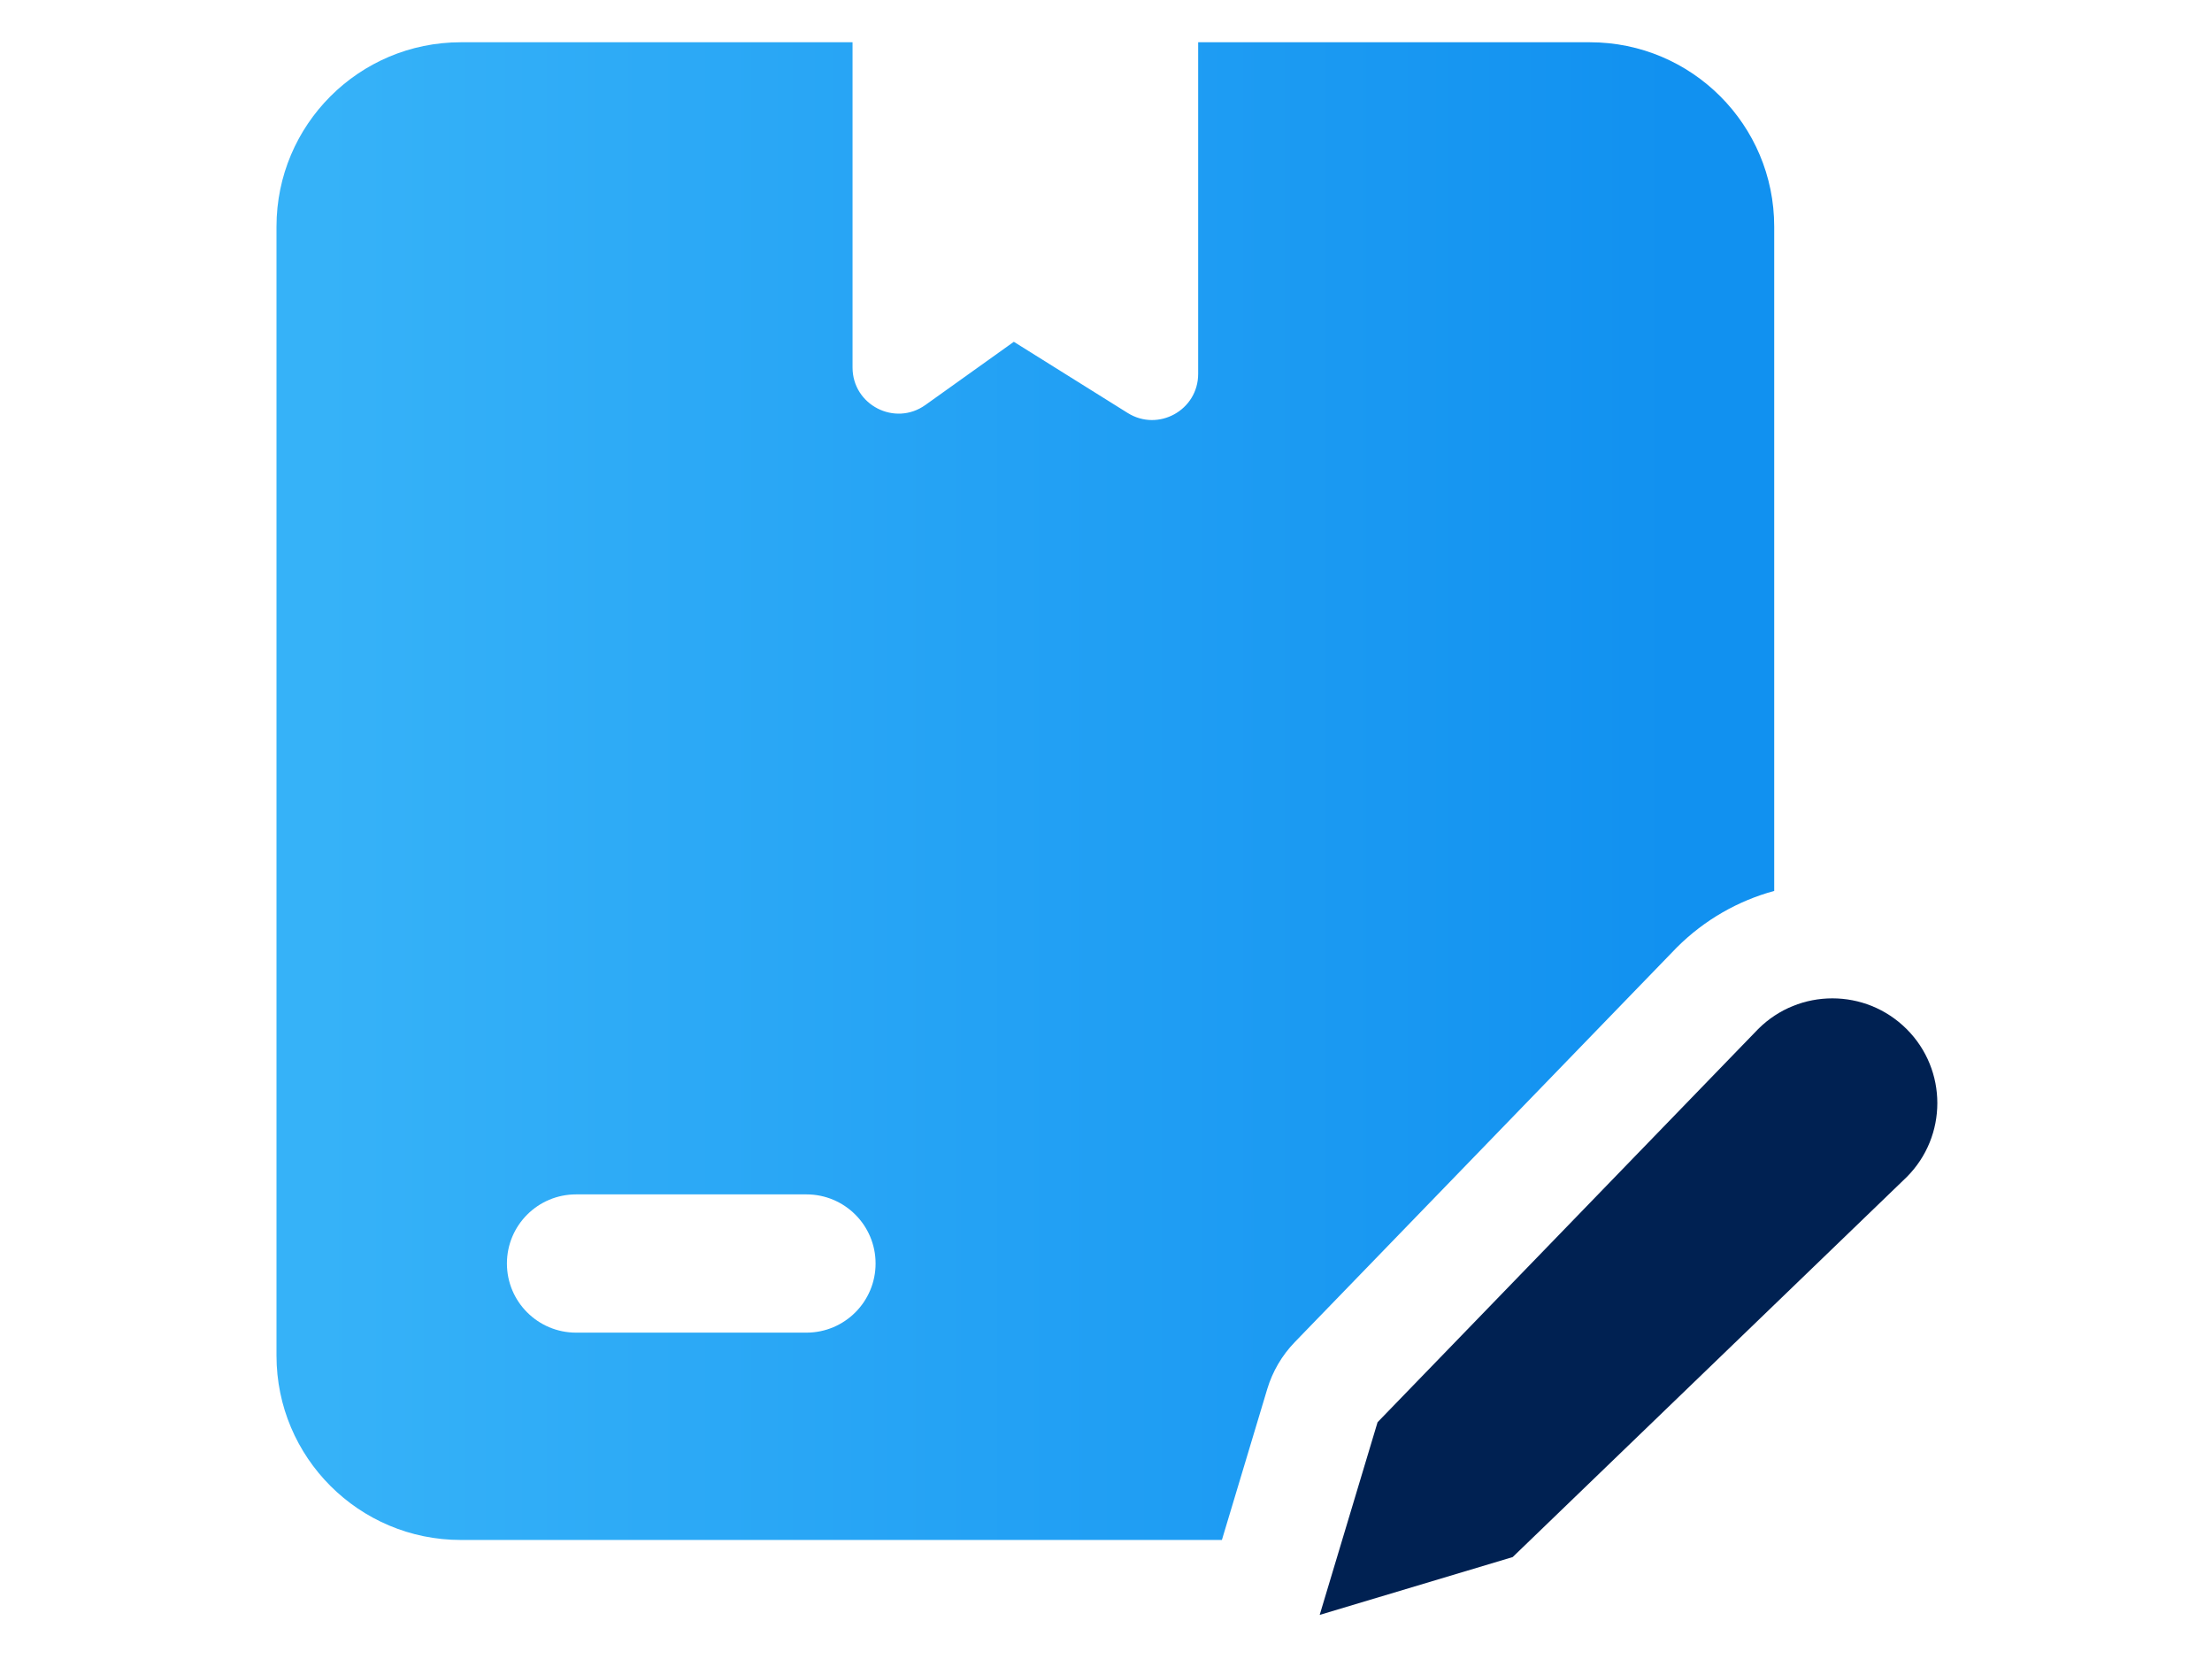 <svg width="48" height="36" viewBox="0 0 48 36" fill="none" xmlns="http://www.w3.org/2000/svg">
<path d="M38.152 22.33L29.893 30.862L28.637 35.043L32.825 33.788L41.373 25.544C42.262 24.657 42.262 23.217 41.373 22.33C40.483 21.442 39.041 21.442 38.152 22.33Z" fill="#002152"/>
<path fill-rule="evenodd" clip-rule="evenodd" d="M10 0.917C7.791 0.917 6 2.708 6 4.917V29.418C6 31.627 7.791 33.417 10 33.417H26.515L27.499 30.142C27.614 29.76 27.819 29.41 28.097 29.123L36.356 20.591C36.366 20.581 36.376 20.57 36.386 20.56C36.994 19.953 37.726 19.544 38.5 19.333V4.917C38.5 2.708 36.709 0.917 34.5 0.917H26V8.113C26 8.899 25.136 9.378 24.47 8.961L22 7.417L20.081 8.788C19.419 9.261 18.5 8.788 18.5 7.974V0.917H10ZM17.5 25.918C18.328 25.918 19 26.589 19 27.418C19 28.246 18.328 28.918 17.5 28.918H12.5C11.672 28.918 11 28.246 11 27.418C11 26.589 11.672 25.918 12.5 25.918H17.5Z" fill="url(#paint0_linear_2160_2722)"/>
<defs>
<linearGradient id="paint0_linear_2160_2722" x1="6.97" y1="17.895" x2="36.317" y2="17.895" gradientUnits="userSpaceOnUse">
<stop stop-color="#36B2F8"/>
<stop offset="1" stop-color="#1191F0"/>
</linearGradient>
</defs>
</svg>
